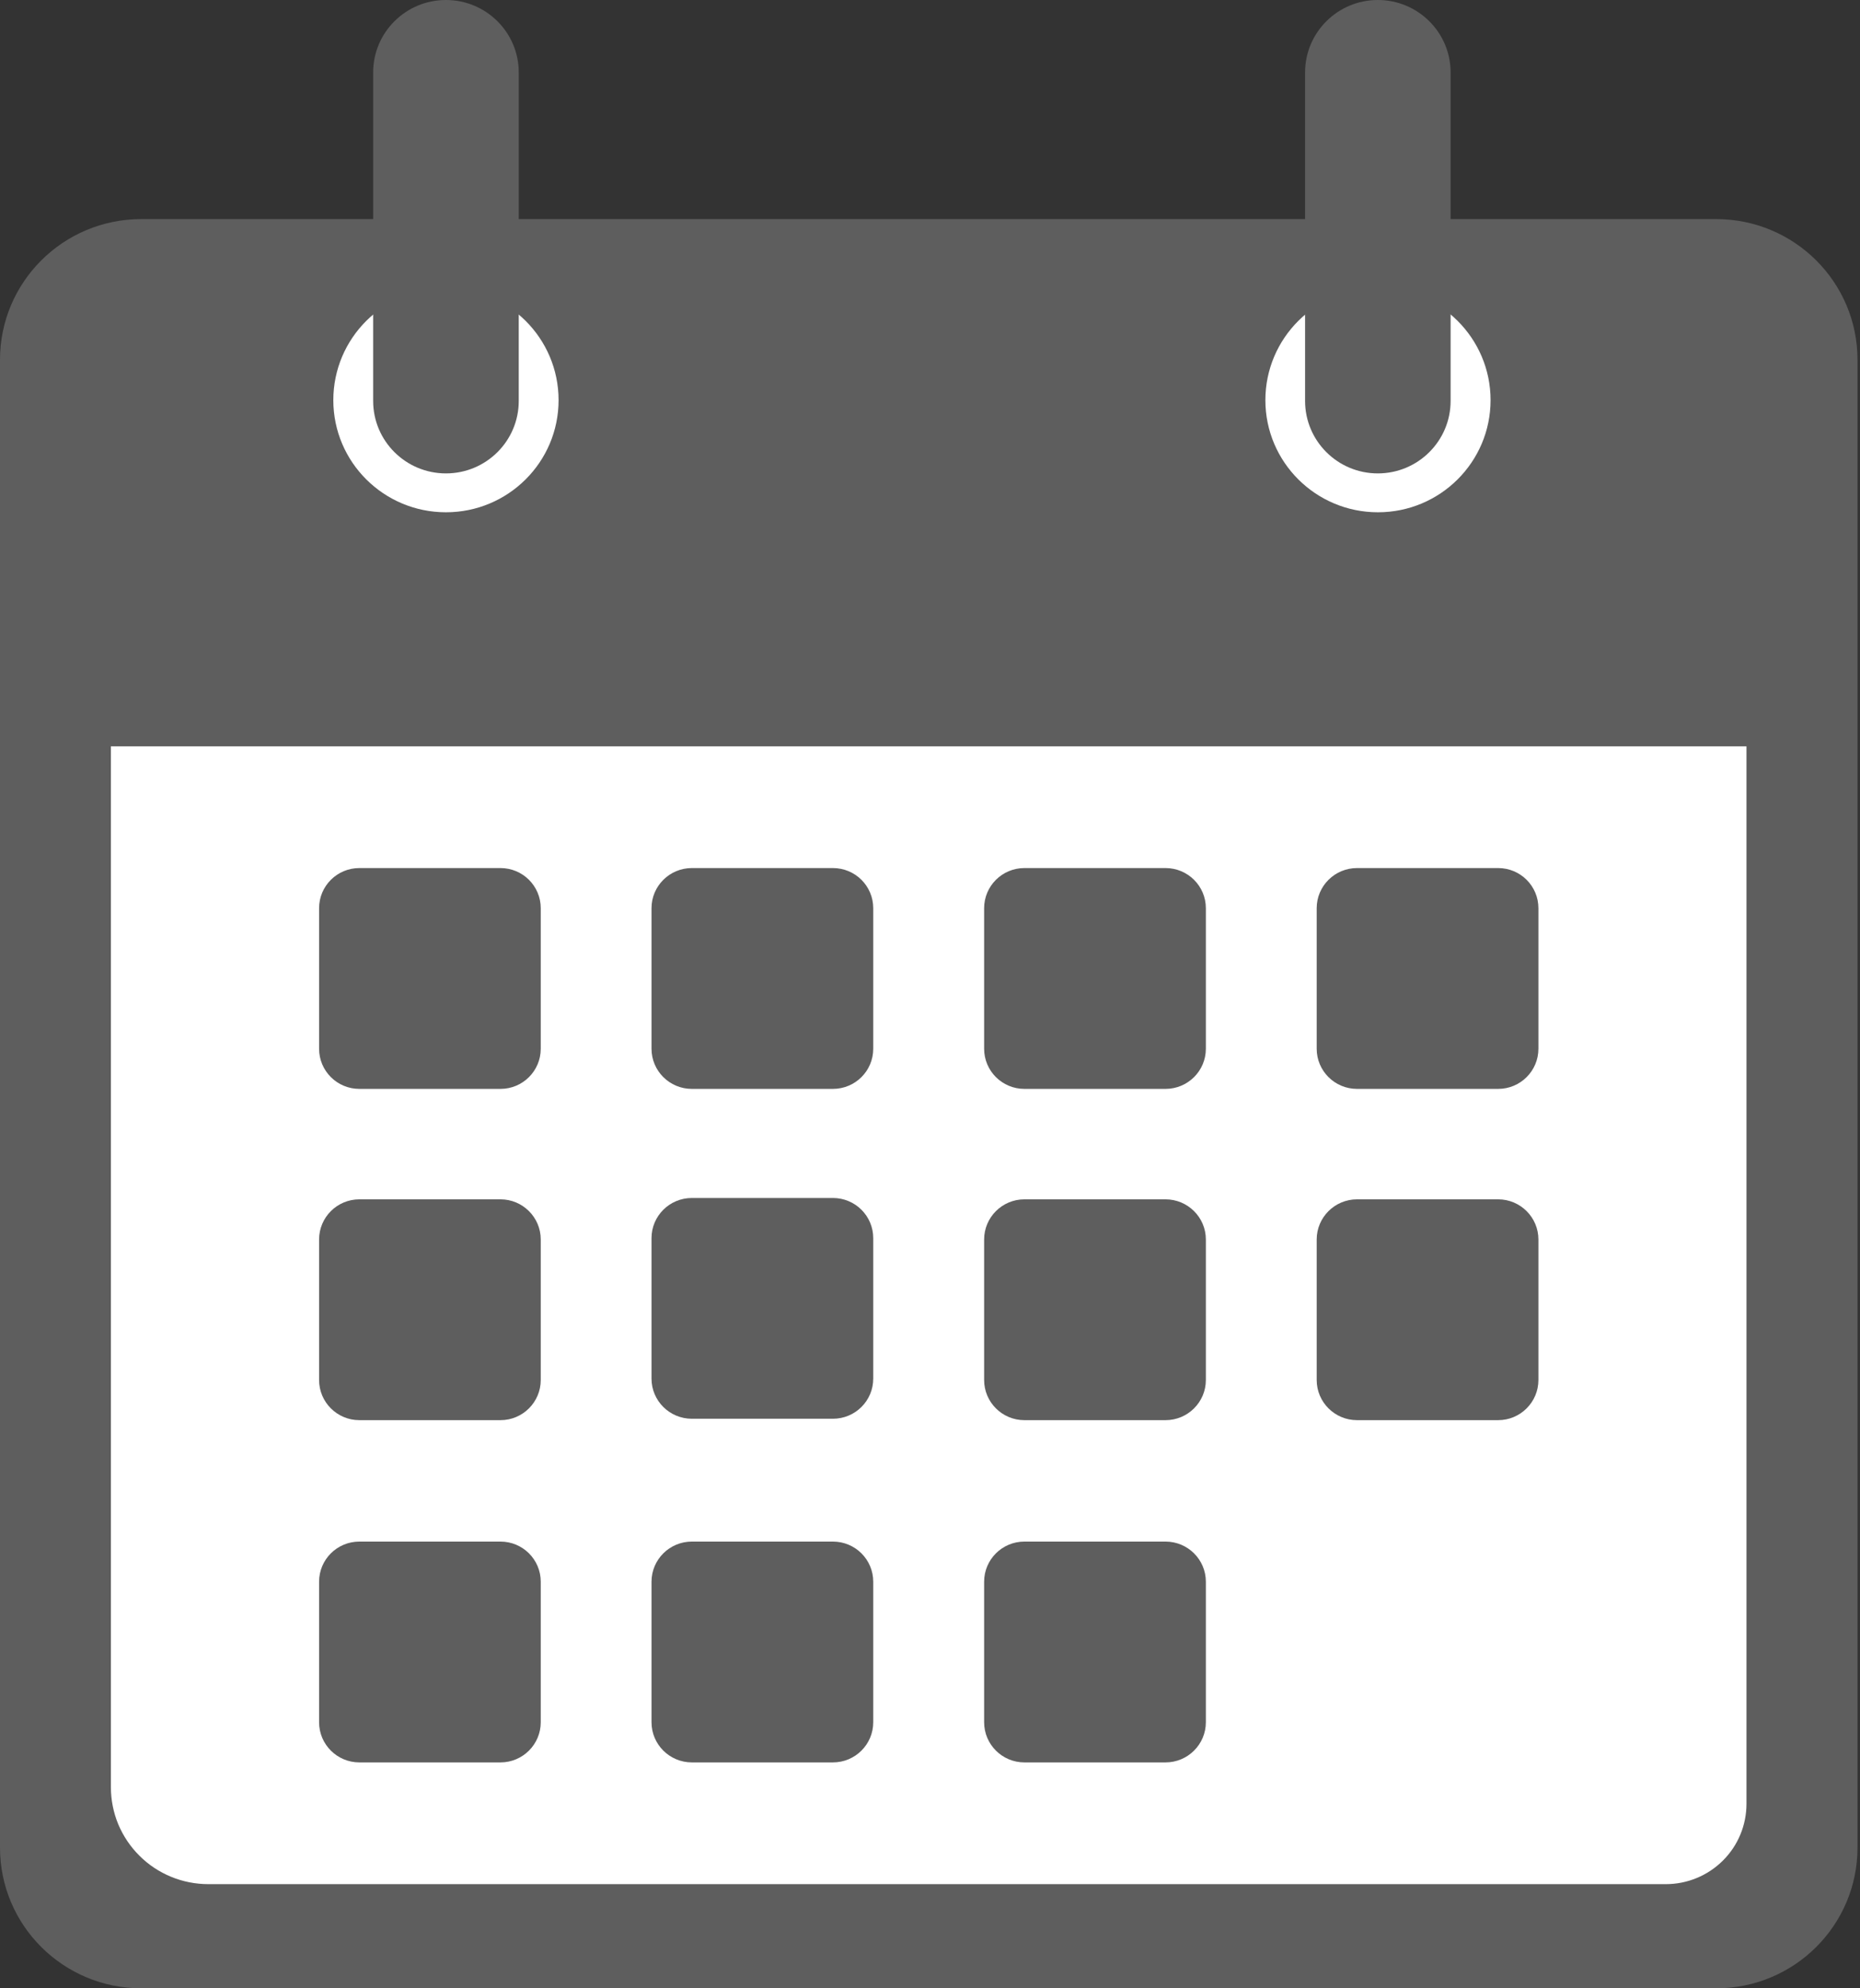 <svg width="29" height="31" viewBox="0 0 29 31" fill="none" xmlns="http://www.w3.org/2000/svg">
<rect x="0" y="0" width="29" height="31" fill="#333333" stroke="none"/>
<path d="M26.758 3.416H2.202C0.986 3.416 0 4.398 0 5.609V28.807C0 30.018 0.986 31 2.202 31H26.758C27.975 31 28.961 30.018 28.961 28.807V5.609C28.961 4.398 27.975 3.416 26.758 3.416Z" fill="#5E5E5E"/>
<path d="M1.729 11.636H27.23V28.124C27.23 28.456 27.098 28.775 26.862 29.009C26.626 29.244 26.306 29.376 25.973 29.376H3.248C3.049 29.376 2.851 29.337 2.667 29.261C2.482 29.185 2.315 29.074 2.174 28.933C2.033 28.793 1.921 28.626 1.844 28.443C1.768 28.259 1.729 28.062 1.729 27.864V11.636Z" fill="white"/>
<path d="M7.803 13.534H5.603C5.256 13.534 4.975 13.814 4.975 14.16V16.351C4.975 16.697 5.256 16.977 5.603 16.977H7.803C8.15 16.977 8.431 16.697 8.431 16.351V14.16C8.431 13.814 8.15 13.534 7.803 13.534Z" fill="#5E5E5E"/>
<path d="M12.986 13.534H10.787C10.44 13.534 10.158 13.814 10.158 14.16V16.351C10.158 16.697 10.44 16.977 10.787 16.977H12.986C13.334 16.977 13.615 16.697 13.615 16.351V14.16C13.615 13.814 13.334 13.534 12.986 13.534Z" fill="#5E5E5E"/>
<path d="M18.172 13.534H15.972C15.625 13.534 15.344 13.814 15.344 14.16V16.351C15.344 16.697 15.625 16.977 15.972 16.977H18.172C18.519 16.977 18.801 16.697 18.801 16.351V14.16C18.801 13.814 18.519 13.534 18.172 13.534Z" fill="#5E5E5E"/>
<path d="M23.358 13.534H21.158C20.811 13.534 20.529 13.814 20.529 14.16V16.351C20.529 16.697 20.811 16.977 21.158 16.977H23.358C23.705 16.977 23.986 16.697 23.986 16.351V14.16C23.986 13.814 23.705 13.534 23.358 13.534Z" fill="#5E5E5E"/>
<path d="M7.803 18.699H5.603C5.256 18.699 4.975 18.98 4.975 19.325V21.516C4.975 21.861 5.256 22.142 5.603 22.142H7.803C8.15 22.142 8.431 21.861 8.431 21.516V19.325C8.431 18.98 8.15 18.699 7.803 18.699Z" fill="#5E5E5E"/>
<path d="M18.172 18.699H15.972C15.625 18.699 15.344 18.98 15.344 19.325V21.516C15.344 21.861 15.625 22.142 15.972 22.142H18.172C18.519 22.142 18.801 21.861 18.801 21.516V19.325C18.801 18.98 18.519 18.699 18.172 18.699Z" fill="#5E5E5E"/>
<path d="M23.358 18.699H21.158C20.811 18.699 20.529 18.98 20.529 19.325V21.516C20.529 21.861 20.811 22.142 21.158 22.142H23.358C23.705 22.142 23.986 21.861 23.986 21.516V19.325C23.986 18.98 23.705 18.699 23.358 18.699Z" fill="#5E5E5E"/>
<path d="M7.803 24.035H5.603C5.256 24.035 4.975 24.315 4.975 24.661V26.852C4.975 27.197 5.256 27.478 5.603 27.478H7.803C8.15 27.478 8.431 27.197 8.431 26.852V24.661C8.431 24.315 8.15 24.035 7.803 24.035Z" fill="#5E5E5E"/>
<path d="M12.986 24.035H10.787C10.44 24.035 10.158 24.315 10.158 24.661V26.852C10.158 27.197 10.44 27.478 10.787 27.478H12.986C13.334 27.478 13.615 27.197 13.615 26.852V24.661C13.615 24.315 13.334 24.035 12.986 24.035Z" fill="#5E5E5E"/>
<path d="M18.172 24.035H15.972C15.625 24.035 15.344 24.315 15.344 24.661V26.852C15.344 27.197 15.625 27.478 15.972 27.478H18.172C18.519 27.478 18.801 27.197 18.801 26.852V24.661C18.801 24.315 18.519 24.035 18.172 24.035Z" fill="#5E5E5E"/>
<path d="M12.986 18.678H10.787C10.44 18.678 10.158 18.958 10.158 19.304V21.494C10.158 21.84 10.44 22.12 10.787 22.12H12.986C13.334 22.12 13.615 21.84 13.615 21.494V19.304C13.615 18.958 13.334 18.678 12.986 18.678Z" fill="#5E5E5E"/>
<path d="M6.953 7.987C7.923 7.987 8.709 7.204 8.709 6.239C8.709 5.273 7.923 4.49 6.953 4.49C5.983 4.49 5.197 5.273 5.197 6.239C5.197 7.204 5.983 7.987 6.953 7.987Z" fill="white"/>
<path d="M8.088 1.13C8.088 0.506 7.58 0 6.953 0C6.326 0 5.818 0.506 5.818 1.13V6.251C5.818 6.875 6.326 7.381 6.953 7.381C7.58 7.381 8.088 6.875 8.088 6.251V1.13Z" fill="#5E5E5E"/>
<path d="M21.484 7.987C22.454 7.987 23.24 7.204 23.24 6.239C23.24 5.273 22.454 4.49 21.484 4.49C20.515 4.49 19.729 5.273 19.729 6.239C19.729 7.204 20.515 7.987 21.484 7.987Z" fill="white"/>
<path d="M22.617 1.13C22.617 0.506 22.109 0 21.482 0C20.856 0 20.348 0.506 20.348 1.13V6.251C20.348 6.875 20.856 7.381 21.482 7.381C22.109 7.381 22.617 6.875 22.617 6.251V1.13Z" fill="#5E5E5E"/>
</svg>
